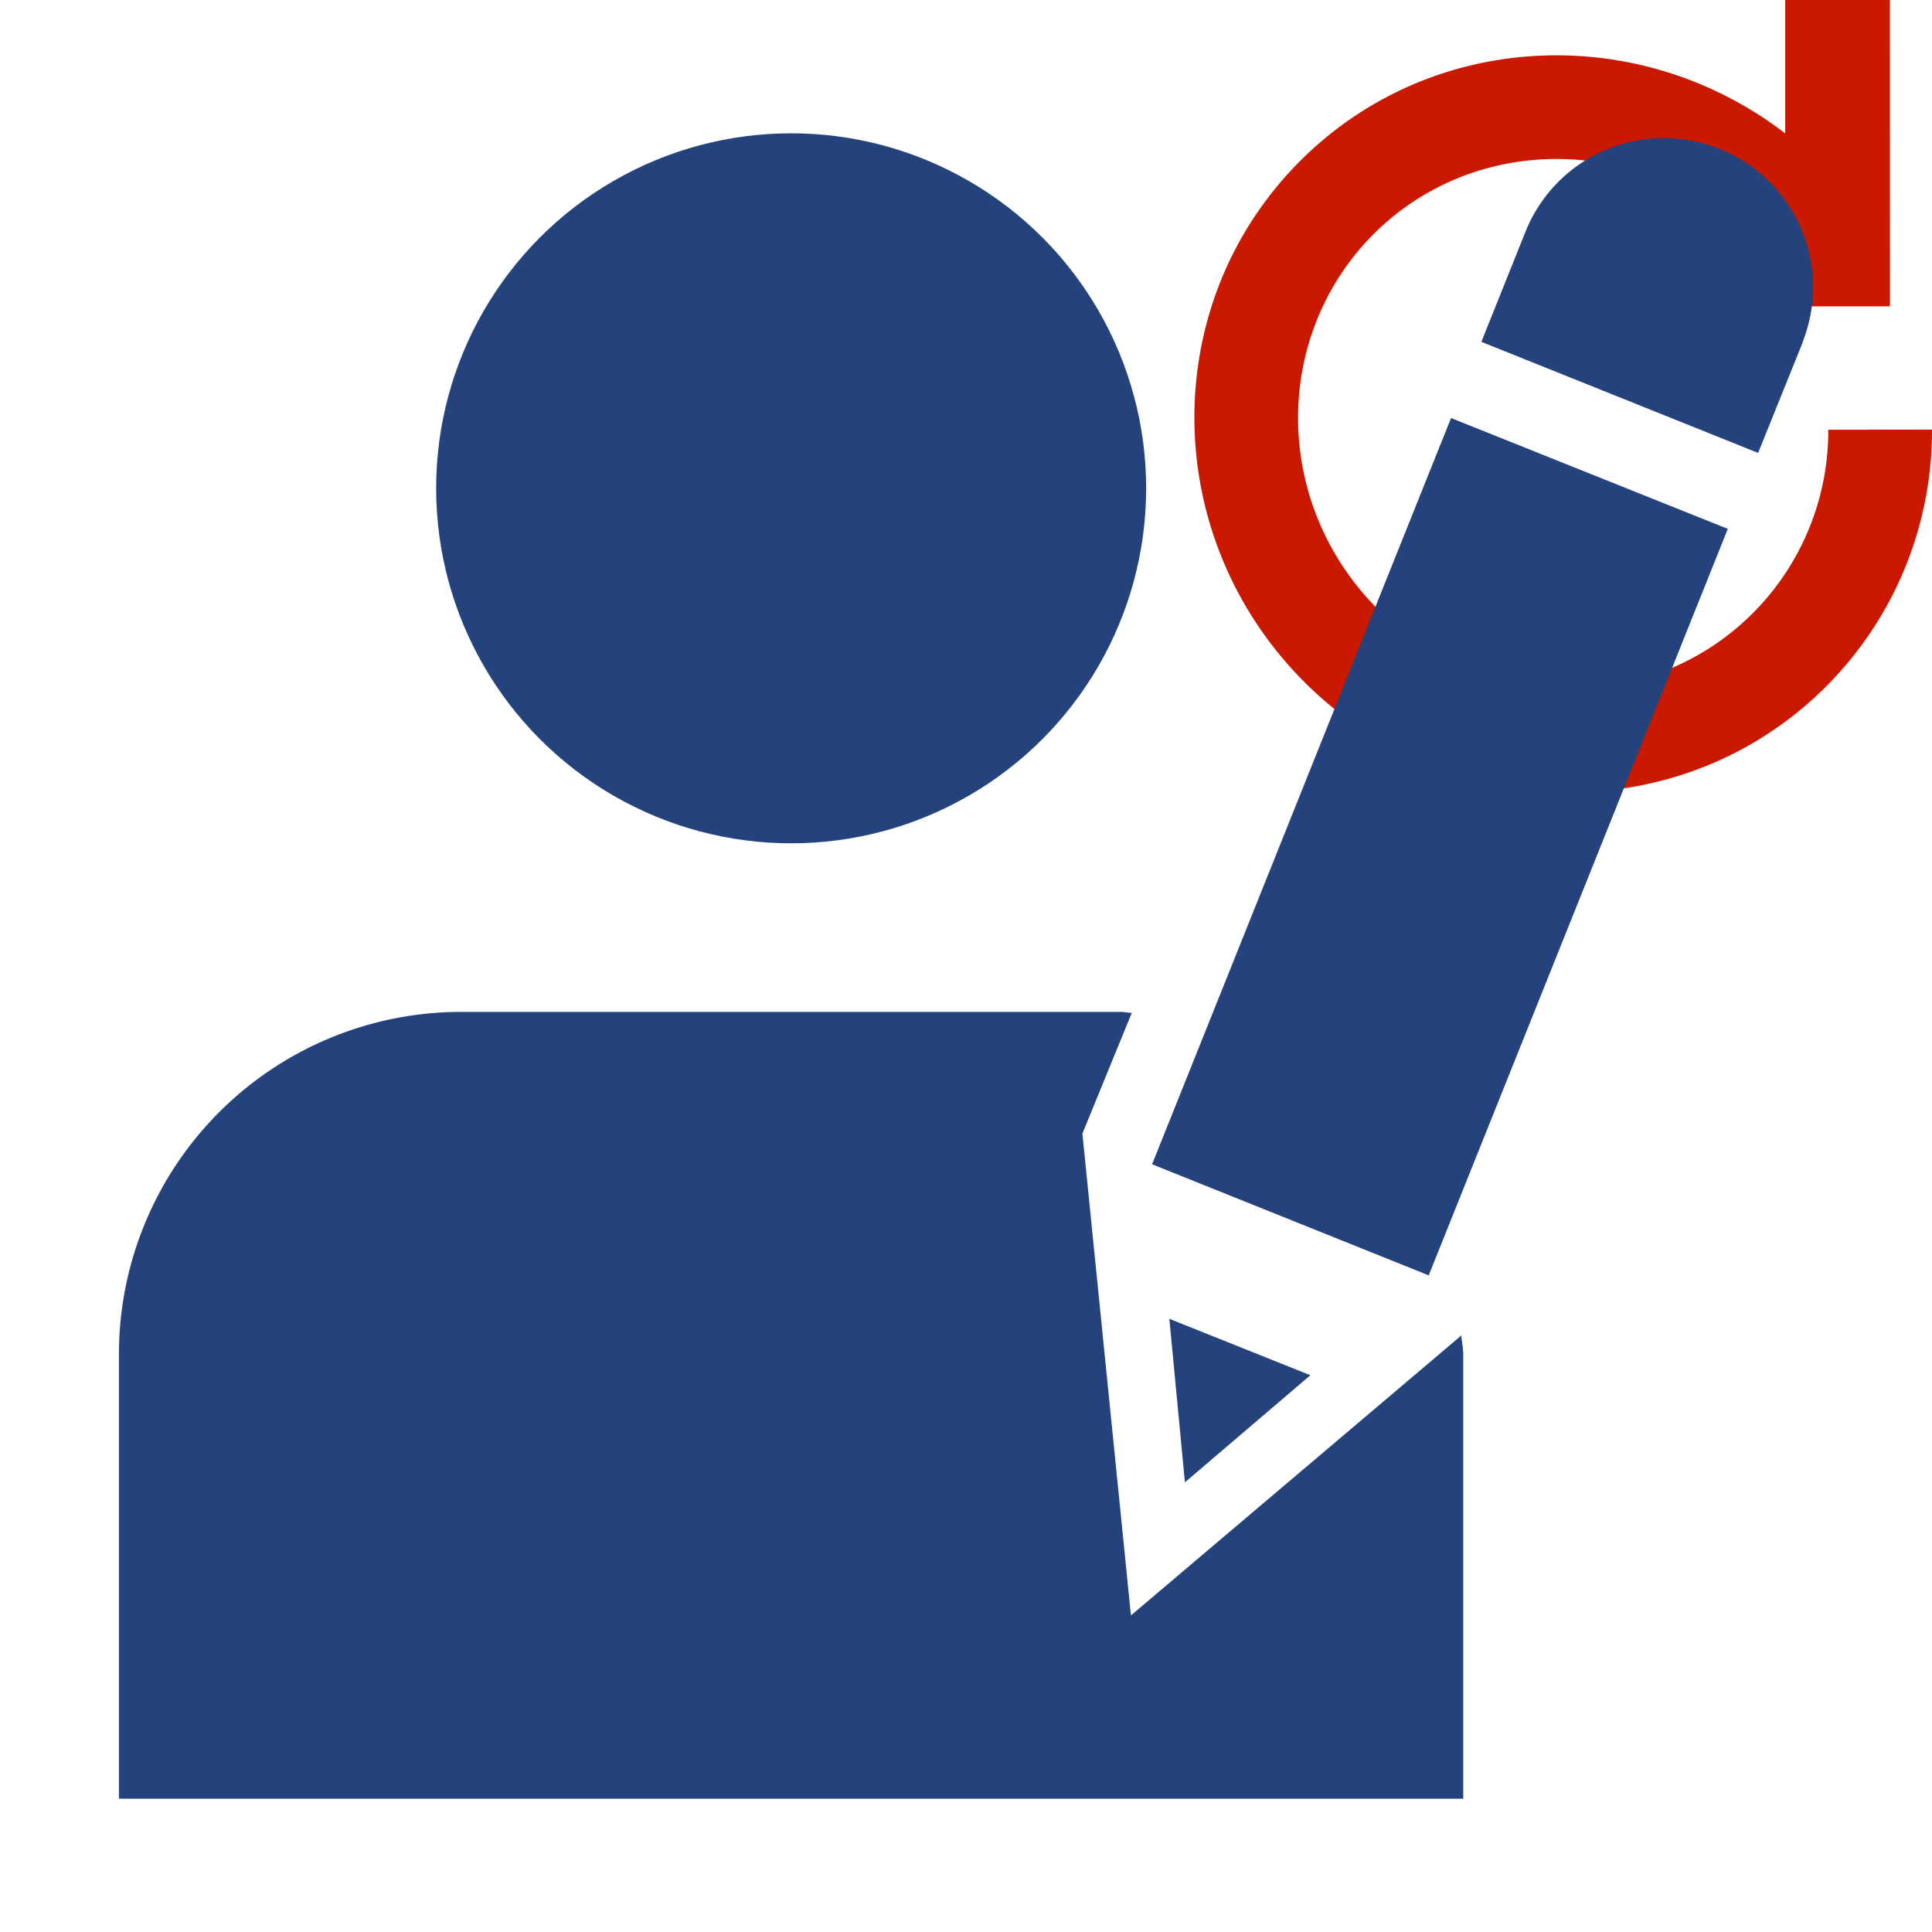 <svg xmlns="http://www.w3.org/2000/svg" viewBox="0 0 16 16" shape-rendering="geometricPrecision" fill="#24437c"><path d="M13.114 2.537h2.538L15.651 0h-.867v1.105c-1.204-.927-2.924-.863-4.016.227-1.187 1.188-1.162 3.119.035 4.317 1.201 1.198 3.131 1.224 4.319.037A2.996 2.996 0 0 0 16 3.558l-.859.001a2.137 2.137 0 0 1-.627 1.521c-.843.842-2.231.836-3.104-.036-.871-.872-.877-2.26-.035-3.105.729-.727 1.86-.818 2.721-.268h-.983l.001.866z" fill="#cb1800"/><g mask="url(#a)"><circle cx="6.552" cy="4.044" r="2.94"/><path d="m9.366 13.378-.402-3.99.409-1c-.03 0-.059-.008-.089-.008H3.811a2.835 2.835 0 0 0-2.826 2.832v3.684h11.133v-3.684c0-.051-.013-.1-.016-.152l-2.736 2.318z"/><path d="M14.929 2.831a1.233 1.233 0 0 0-.69-1.598 1.233 1.233 0 0 0-1.603.68l-.368.918 2.292.92.371-.92h-.002zm-5.116 9.445 1.039-.887-1.168-.467.129 1.354zm-.272-2.634 2.291.92 2.477-6.182-2.292-.918-2.476 6.18z"/></g></svg>